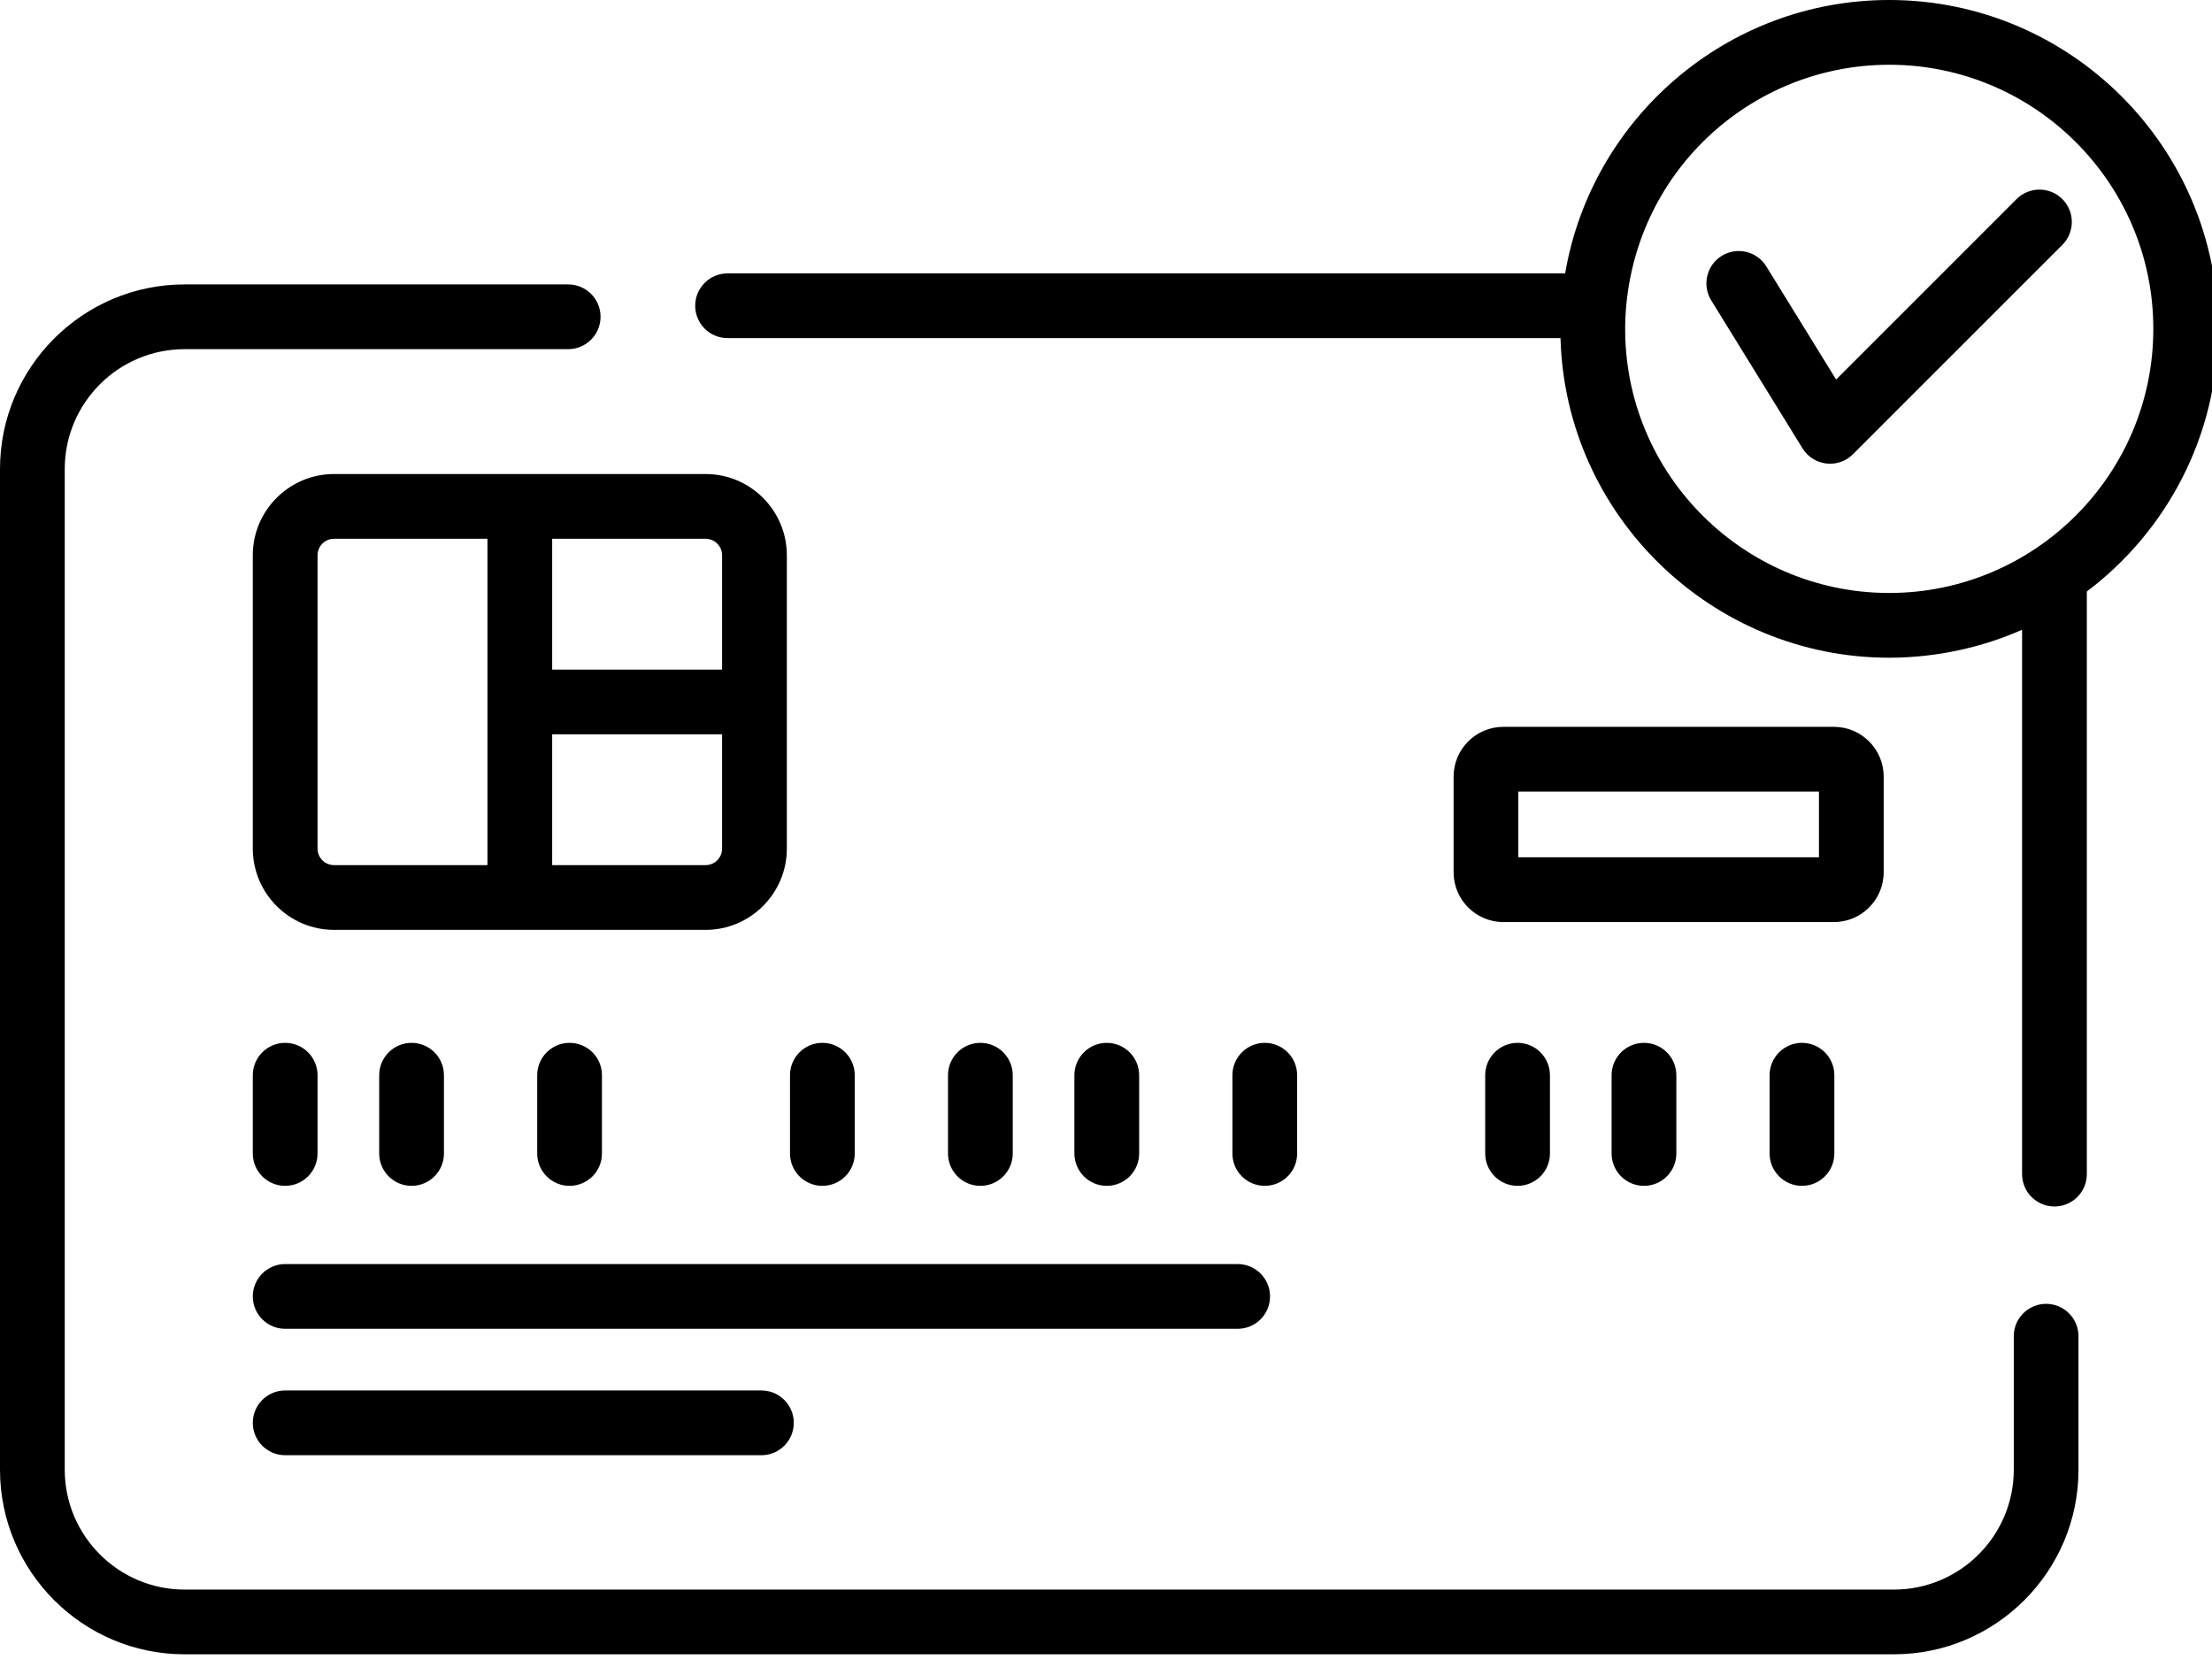 <svg viewBox="0 0 70 53" xmlns="http://www.w3.org/2000/svg">
<path
    d="M22.329 15H10.571C9.154 15 8 16.154 8 17.571V26.853C8 28.271 9.154 29.425 10.571 29.425H22.329C23.746 29.425 24.9 28.271 24.9 26.853V17.571C24.9 16.154 23.747 15 22.329 15ZM22.851 17.571V21.188H17.474V17.049H22.329C22.617 17.049 22.851 17.283 22.851 17.571ZM10.049 26.853V17.571C10.049 17.283 10.283 17.049 10.571 17.049H15.426V27.376H10.571C10.283 27.376 10.049 27.142 10.049 26.853ZM22.329 27.376H17.474V23.237H22.851V26.853C22.851 27.142 22.617 27.376 22.329 27.376Z"
  />
<path
    d="M8 41.024C8 41.59 8.459 42.049 9.024 42.049H39.167C39.733 42.049 40.191 41.59 40.191 41.024C40.191 40.459 39.733 40 39.167 40H9.024C8.459 40 8 40.459 8 41.024Z"
  />
<path
    d="M9.024 44C8.459 44 8 44.459 8 45.024C8 45.59 8.459 46.049 9.024 46.049H24.096C24.662 46.049 25.12 45.59 25.12 45.024C25.12 44.459 24.662 44 24.096 44H9.024Z"
  />
<path
    d="M27.049 36.501V34.024C27.049 33.459 26.59 33 26.024 33C25.459 33 25 33.459 25 34.024V36.501C25 37.067 25.459 37.525 26.024 37.525C26.59 37.525 27.049 37.067 27.049 36.501Z"
  />
<path
    d="M32.049 36.501V34.024C32.049 33.459 31.59 33 31.024 33C30.459 33 30 33.459 30 34.024V36.501C30 37.067 30.459 37.525 31.024 37.525C31.59 37.525 32.049 37.067 32.049 36.501Z"
  />
<path
    d="M36.049 36.501V34.024C36.049 33.459 35.59 33 35.024 33C34.459 33 34 33.459 34 34.024V36.501C34 37.067 34.459 37.525 35.024 37.525C35.59 37.525 36.049 37.067 36.049 36.501Z"
  />
<path
    d="M41.049 36.501V34.024C41.049 33.459 40.59 33 40.024 33C39.459 33 39 33.459 39 34.024V36.501C39 37.067 39.459 37.525 40.024 37.525C40.59 37.525 41.049 37.067 41.049 36.501Z"
  />
<path
    d="M47 34.024V36.501C47 37.067 47.459 37.525 48.024 37.525C48.59 37.525 49.049 37.067 49.049 36.501V34.024C49.049 33.459 48.59 33 48.024 33C47.459 33 47 33.459 47 34.024Z"
  />
<path
    d="M51 34.024V36.501C51 37.067 51.459 37.525 52.024 37.525C52.59 37.525 53.049 37.067 53.049 36.501V34.024C53.049 33.459 52.59 33 52.024 33C51.459 33 51 33.459 51 34.024Z"
  />
<path
    d="M56 34.024V36.501C56 37.067 56.459 37.525 57.024 37.525C57.59 37.525 58.049 37.067 58.049 36.501V34.024C58.049 33.459 57.59 33 57.024 33C56.459 33 56 33.459 56 34.024Z"
  />
<path
    d="M9.024 37.525C9.59 37.525 10.049 37.067 10.049 36.501V34.024C10.049 33.459 9.59 33 9.024 33C8.459 33 8 33.459 8 34.024V36.501C8 37.067 8.459 37.525 9.024 37.525Z"
  />
<path
    d="M14.049 36.501V34.024C14.049 33.459 13.59 33 13.024 33C12.459 33 12 33.459 12 34.024V36.501C12 37.067 12.459 37.525 13.024 37.525C13.59 37.525 14.049 37.067 14.049 36.501Z"
  />
<path
    d="M19.049 36.501V34.024C19.049 33.459 18.59 33 18.024 33C17.459 33 17 33.459 17 34.024V36.501C17 37.067 17.459 37.525 18.024 37.525C18.59 37.525 19.049 37.067 19.049 36.501Z"
  />
<path
    d="M70.191 10.406C70.191 4.668 65.523 0 59.785 0C54.645 0 50.367 3.746 49.53 8.651H23.024C22.459 8.651 22 9.109 22 9.675C22 10.241 22.459 10.699 23.024 10.699H49.383C49.539 16.338 54.194 20.811 59.781 20.813C59.782 20.813 59.784 20.813 59.785 20.813C59.786 20.813 59.785 20.813 59.785 20.813C59.786 20.813 59.787 20.813 59.788 20.813C61.285 20.812 62.735 20.483 63.99 19.928V37.154C63.99 37.72 64.449 38.178 65.015 38.178C65.58 38.178 66.039 37.72 66.039 37.154V18.718C68.559 16.817 70.191 13.799 70.191 10.406ZM59.785 2.049C64.393 2.049 68.143 5.798 68.143 10.406C68.143 15.024 64.383 18.764 59.785 18.764C55.086 18.764 51.244 14.853 51.436 10.068C51.65 5.465 55.41 2.049 59.785 2.049Z"
  />
<path
    d="M57.042 14.188C57.389 14.749 58.17 14.842 58.638 14.374L65.264 7.749C65.664 7.348 65.664 6.7 65.264 6.3C64.864 5.9 64.215 5.9 63.815 6.3L58.105 12.01L55.896 8.43C55.599 7.948 54.968 7.799 54.486 8.096C54.005 8.393 53.856 9.024 54.153 9.506L57.042 14.188Z"
  />
<path
    d="M64.751 41.259C64.185 41.259 63.727 41.718 63.727 42.283V46.508C63.727 48.599 62.025 50.301 59.934 50.301H5.842C3.75 50.301 2.049 48.599 2.049 46.508V14.842C2.049 12.75 3.75 11.049 5.842 11.049H17.98C18.546 11.049 19.005 10.59 19.005 10.024C19.005 9.458 18.546 9 17.98 9H5.842C2.621 9 0 11.62 0 14.842V46.508C0 49.729 2.621 52.349 5.842 52.349H59.934C63.154 52.349 65.775 49.729 65.775 46.508V42.283C65.775 41.718 65.317 41.259 64.751 41.259Z"
  />
<path
    d="M59.61 27.603V24.575C59.61 23.706 58.904 23 58.035 23H47.575C46.706 23 46 23.706 46 24.575V27.603C46 28.471 46.706 29.178 47.575 29.178H58.035C58.904 29.178 59.61 28.471 59.61 27.603ZM57.562 27.129H48.048V25.049H57.562V27.129Z"
  />
</svg>
